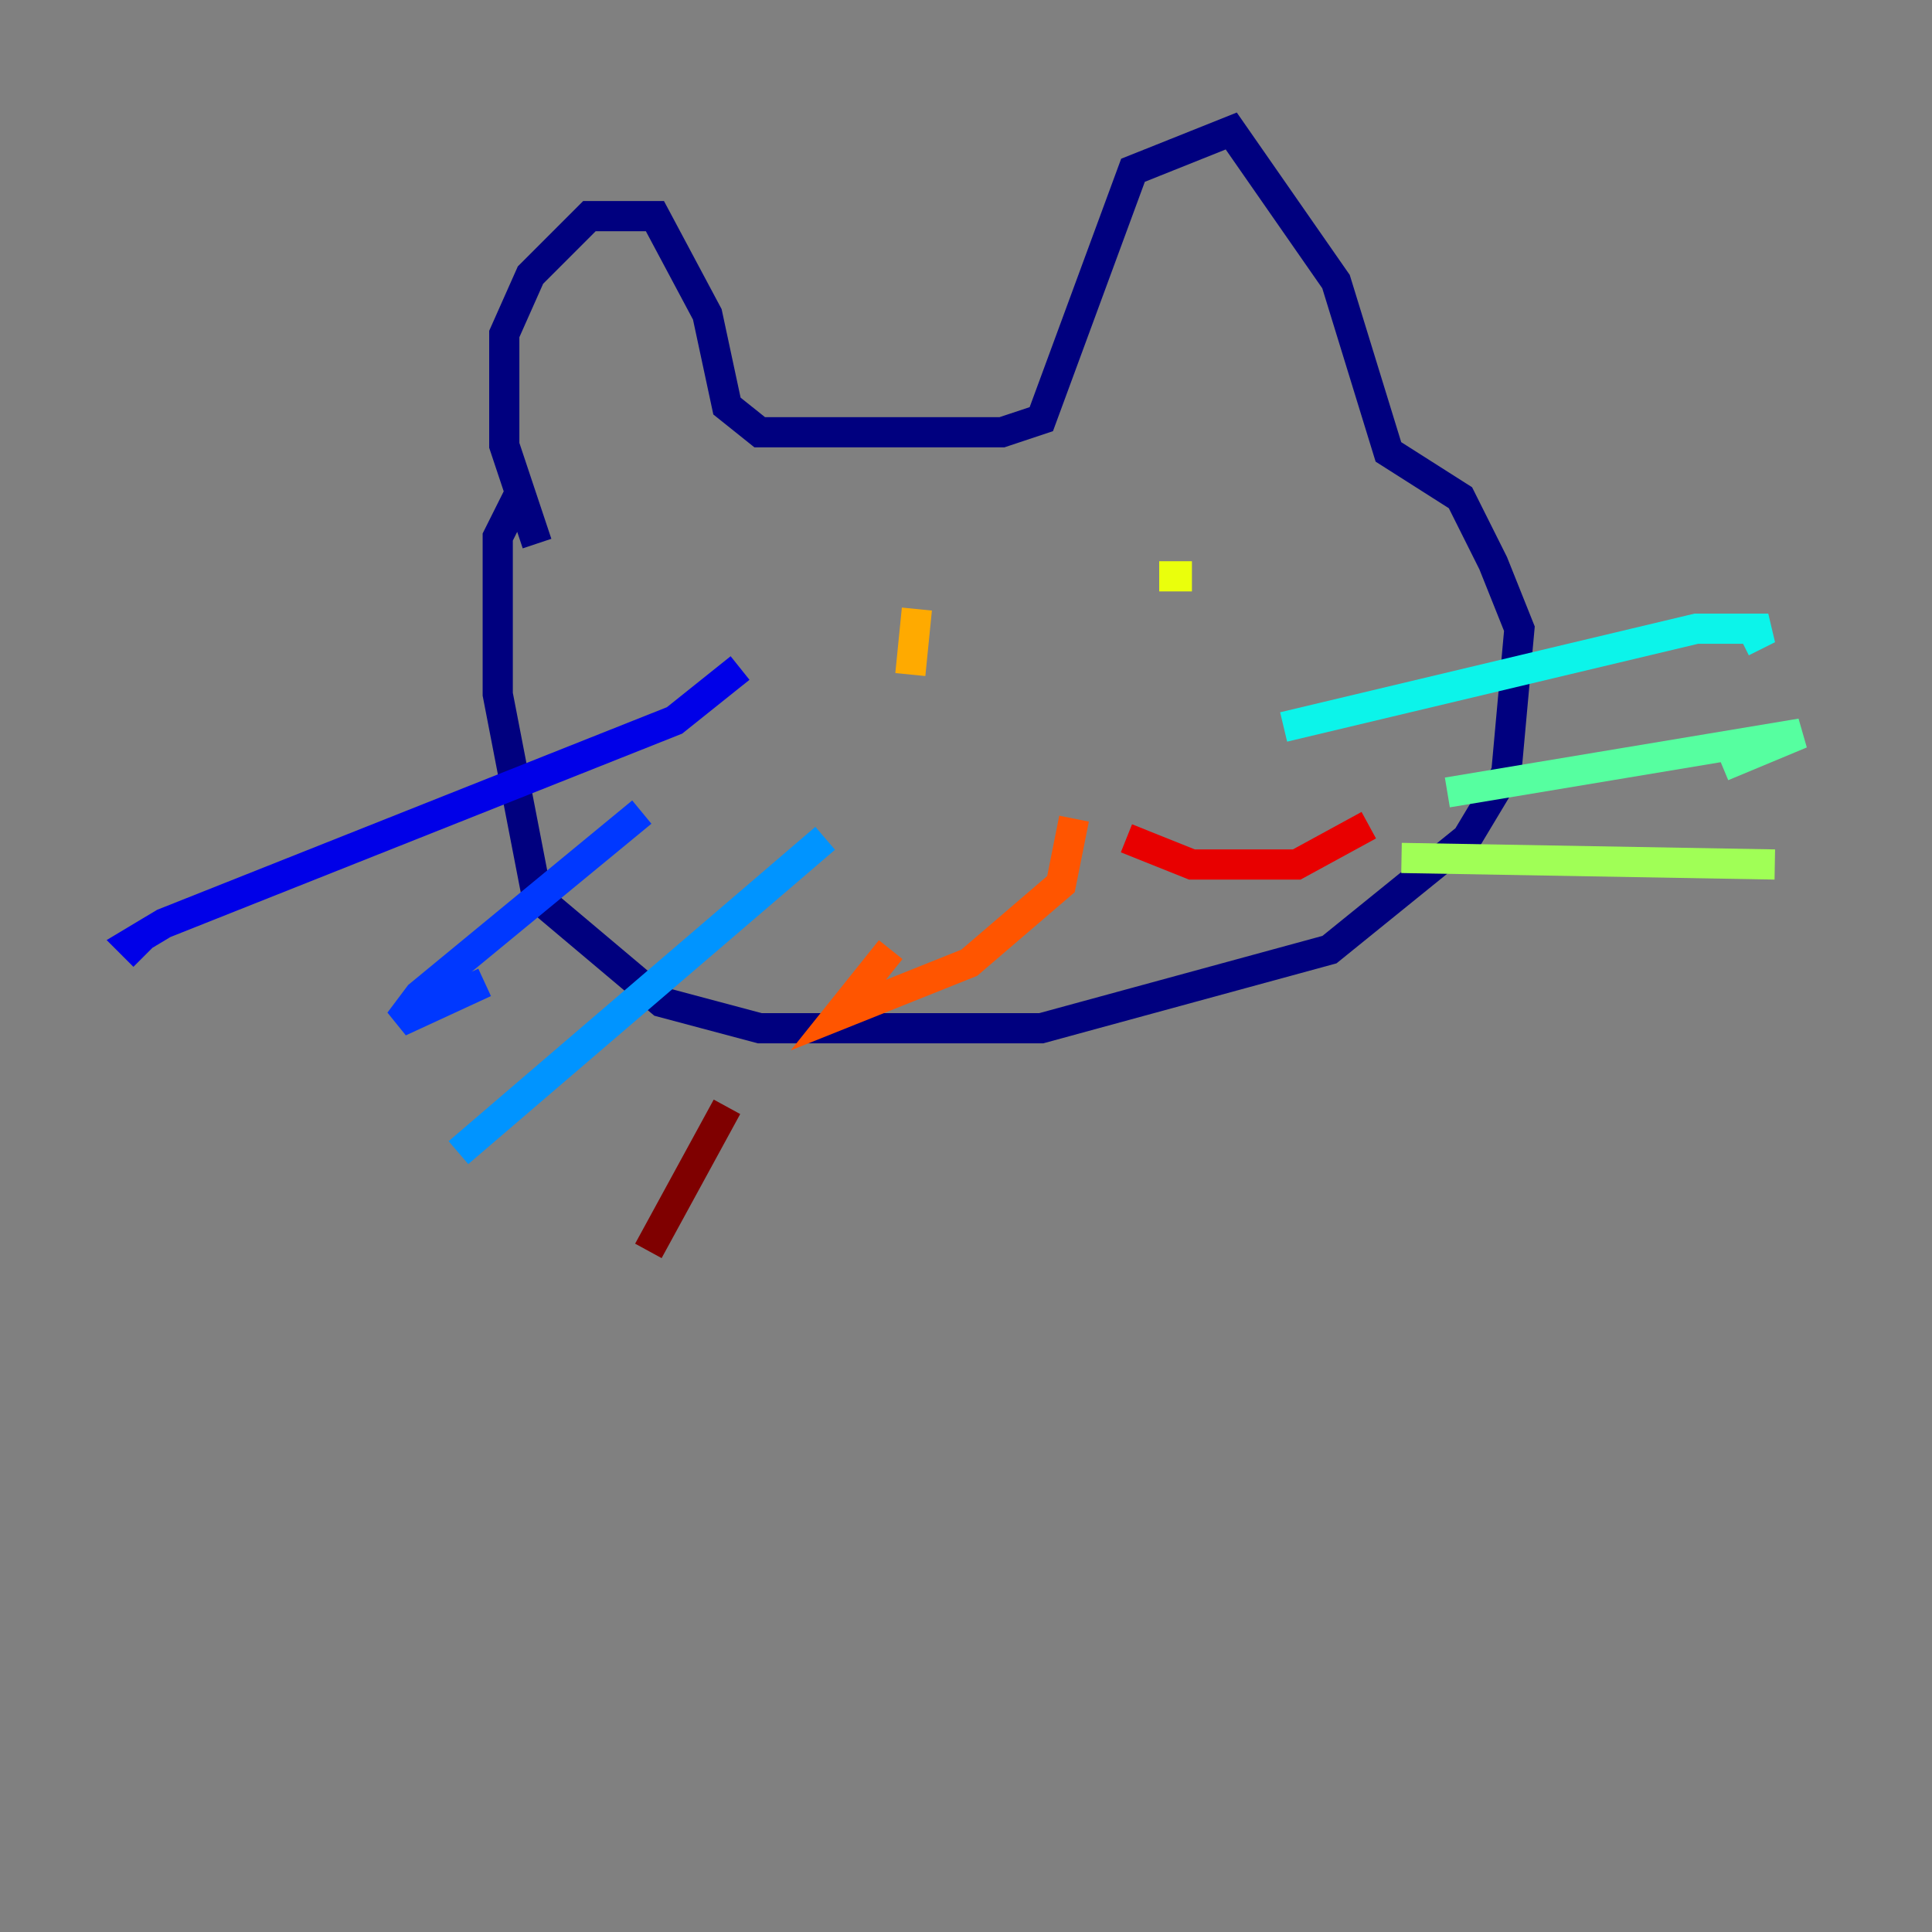 <?xml version="1.0" encoding="utf-8" ?>
<svg baseProfile="tiny" height="128" version="1.2" viewBox="0,0,128,128" width="128" xmlns="http://www.w3.org/2000/svg" xmlns:ev="http://www.w3.org/2001/xml-events" xmlns:xlink="http://www.w3.org/1999/xlink"><rect x="0" y="0" width="128" height="128" fill="#808080" stroke="none"/><defs /><polyline fill="none" points="35.58,36.014 33.41,29.505 33.41,22.129 35.146,18.224 39.051,14.319 43.39,14.319 46.861,20.827 48.163,26.902 50.332,28.637 66.386,28.637 68.99,27.77 75.064,11.281 81.573,8.678 88.515,18.658 91.986,29.939 96.759,32.976 98.929,37.315 100.664,41.654 99.797,51.2 97.193,55.539 88.081,62.915 68.99,68.122 50.332,68.122 43.824,66.386 35.58,59.444 32.976,45.993 32.976,35.58 34.278,32.976" stroke="#00007f" stroke-width="2" /><polyline fill="none" points="49.031,44.258 44.691,47.729 10.848,61.18 8.678,62.481 9.546,63.349" stroke="#0000e8" stroke-width="2" /><polyline fill="none" points="42.522,53.803 27.77,65.953 26.468,67.688 32.108,65.085" stroke="#0038ff" stroke-width="2" /><polyline fill="none" points="54.671,55.539 30.373,76.366" stroke="#0094ff" stroke-width="2" /><polyline fill="none" points="85.044,48.163 112.38,41.654 117.153,41.654 115.417,42.522" stroke="#0cf4ea" stroke-width="2" /><polyline fill="none" points="95.891,52.502 119.322,48.597 114.115,50.766" stroke="#56ffa0" stroke-width="2" /><polyline fill="none" points="92.854,56.841 117.586,57.275" stroke="#a0ff56" stroke-width="2" /><polyline fill="none" points="78.969,38.183 76.8,38.183" stroke="#eaff0c" stroke-width="2" /><polyline fill="none" points="60.746,40.352 60.312,44.691" stroke="#ffaa00" stroke-width="2" /><polyline fill="none" points="71.159,54.237 70.291,58.576 64.217,63.783 55.539,67.254 59.01,62.915" stroke="#ff5500" stroke-width="2" /><polyline fill="none" points="74.63,55.539 78.969,57.275 85.912,57.275 90.685,54.671" stroke="#e80000" stroke-width="2" /><polyline fill="none" points="48.163,73.329 42.956,82.875" stroke="#7f0000" stroke-width="2" /></svg>